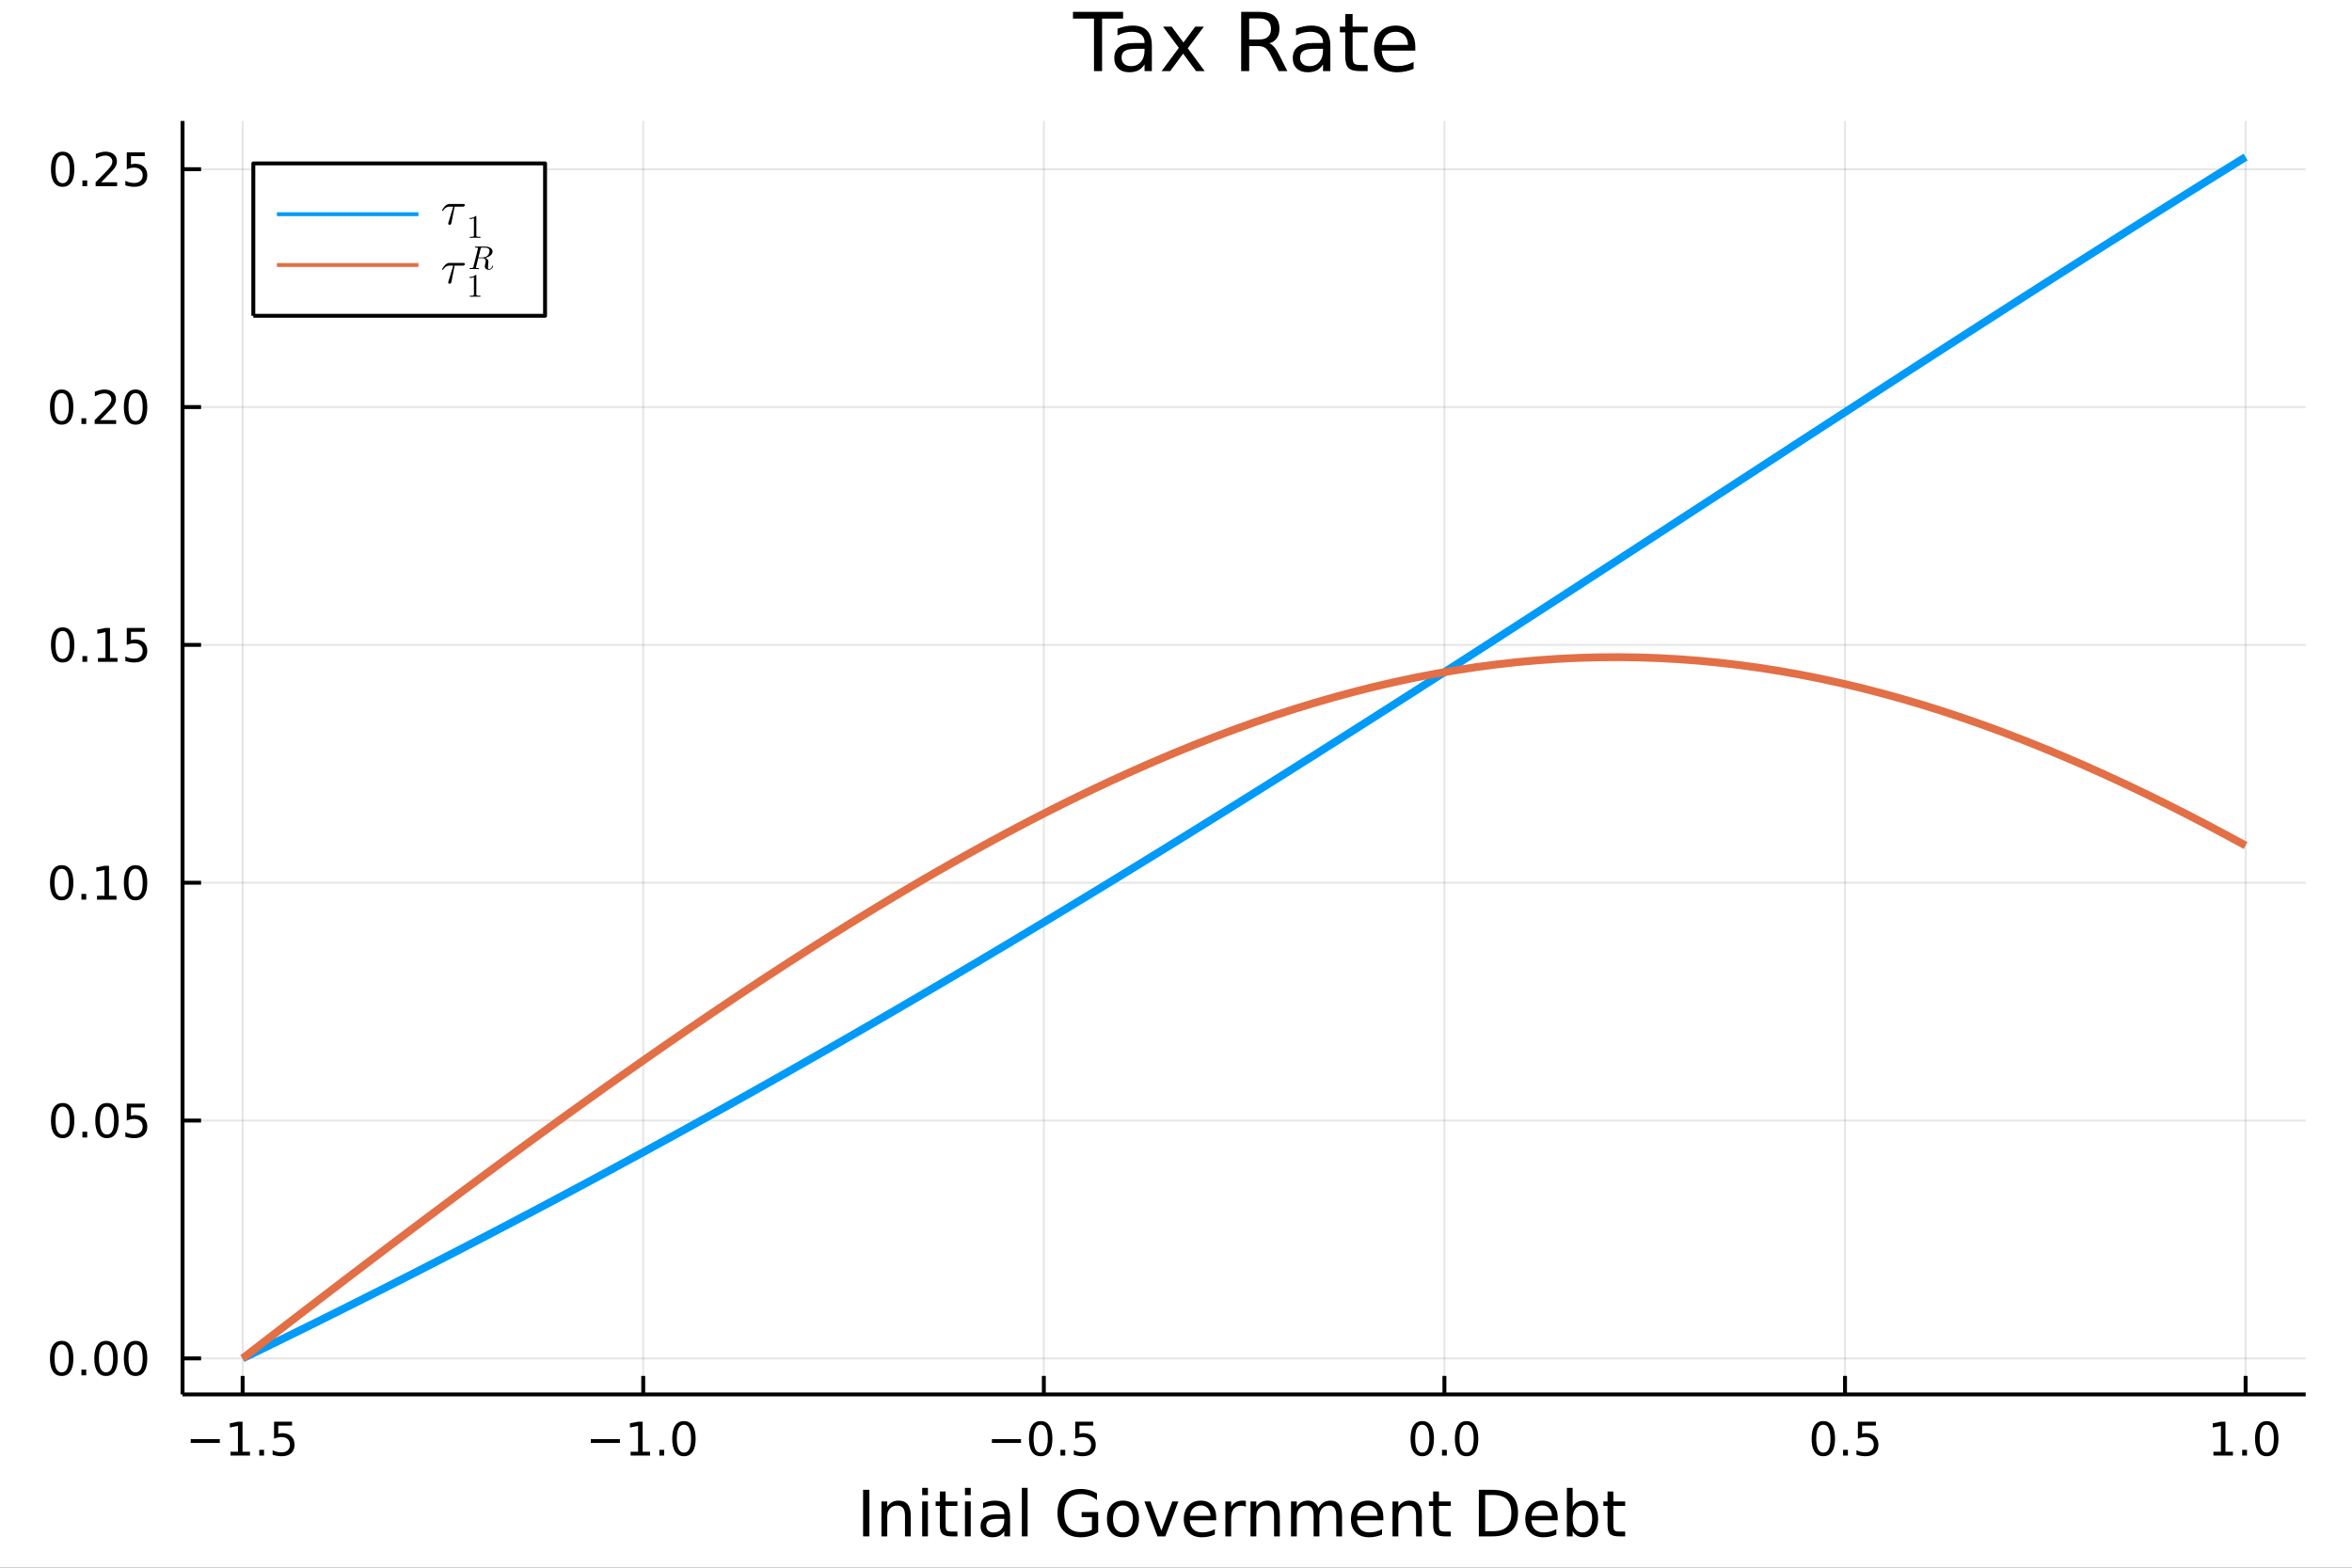 <?xml version="1.0" encoding="utf-8"?>
<svg xmlns="http://www.w3.org/2000/svg" xmlns:xlink="http://www.w3.org/1999/xlink" width="600" height="400" viewBox="0 0 2400 1600">
<rect x="0" y="0" width="2400" height="1600" fill="#333333" stroke="none"/>
<defs>
  <clipPath id="clip290">
    <rect x="0" y="0" width="2400" height="1600"/>
  </clipPath>
</defs>
<path clip-path="url(#clip290)" d="
M0 1600 L2400 1600 L2400 0 L0 0  Z
  " fill="#ffffff" fill-rule="evenodd" fill-opacity="1"/>
<defs>
  <clipPath id="clip291">
    <rect x="480" y="0" width="1681" height="1600"/>
  </clipPath>
</defs>
<defs>
  <clipPath id="clip292">
    <rect x="187" y="692" width="2173" height="796"/>
  </clipPath>
</defs>
<path clip-path="url(#clip290)" d="
M186.274 1423.18 L2352.76 1423.18 L2352.76 123.472 L186.274 123.472  Z
  " fill="#ffffff" fill-rule="evenodd" fill-opacity="1"/>
<defs>
  <clipPath id="clip293">
    <rect x="186" y="123" width="2167" height="1301"/>
  </clipPath>
</defs>
<polyline clip-path="url(#clip293)" style="stroke:#000000; stroke-linecap:butt; stroke-linejoin:round; stroke-width:2; stroke-opacity:0.1; fill:none" points="
  247.59,1423.18 247.59,123.472 
  "/>
<polyline clip-path="url(#clip293)" style="stroke:#000000; stroke-linecap:butt; stroke-linejoin:round; stroke-width:2; stroke-opacity:0.1; fill:none" points="
  656.36,1423.18 656.36,123.472 
  "/>
<polyline clip-path="url(#clip293)" style="stroke:#000000; stroke-linecap:butt; stroke-linejoin:round; stroke-width:2; stroke-opacity:0.1; fill:none" points="
  1065.13,1423.18 1065.13,123.472 
  "/>
<polyline clip-path="url(#clip293)" style="stroke:#000000; stroke-linecap:butt; stroke-linejoin:round; stroke-width:2; stroke-opacity:0.1; fill:none" points="
  1473.9,1423.18 1473.9,123.472 
  "/>
<polyline clip-path="url(#clip293)" style="stroke:#000000; stroke-linecap:butt; stroke-linejoin:round; stroke-width:2; stroke-opacity:0.1; fill:none" points="
  1882.67,1423.18 1882.67,123.472 
  "/>
<polyline clip-path="url(#clip293)" style="stroke:#000000; stroke-linecap:butt; stroke-linejoin:round; stroke-width:2; stroke-opacity:0.1; fill:none" points="
  2291.44,1423.18 2291.44,123.472 
  "/>
<polyline clip-path="url(#clip290)" style="stroke:#000000; stroke-linecap:butt; stroke-linejoin:round; stroke-width:4; stroke-opacity:1; fill:none" points="
  186.274,1423.18 2352.76,1423.18 
  "/>
<polyline clip-path="url(#clip290)" style="stroke:#000000; stroke-linecap:butt; stroke-linejoin:round; stroke-width:4; stroke-opacity:1; fill:none" points="
  247.59,1423.18 247.59,1404.28 
  "/>
<polyline clip-path="url(#clip290)" style="stroke:#000000; stroke-linecap:butt; stroke-linejoin:round; stroke-width:4; stroke-opacity:1; fill:none" points="
  656.36,1423.18 656.36,1404.28 
  "/>
<polyline clip-path="url(#clip290)" style="stroke:#000000; stroke-linecap:butt; stroke-linejoin:round; stroke-width:4; stroke-opacity:1; fill:none" points="
  1065.13,1423.18 1065.13,1404.28 
  "/>
<polyline clip-path="url(#clip290)" style="stroke:#000000; stroke-linecap:butt; stroke-linejoin:round; stroke-width:4; stroke-opacity:1; fill:none" points="
  1473.9,1423.18 1473.9,1404.28 
  "/>
<polyline clip-path="url(#clip290)" style="stroke:#000000; stroke-linecap:butt; stroke-linejoin:round; stroke-width:4; stroke-opacity:1; fill:none" points="
  1882.67,1423.18 1882.67,1404.28 
  "/>
<polyline clip-path="url(#clip290)" style="stroke:#000000; stroke-linecap:butt; stroke-linejoin:round; stroke-width:4; stroke-opacity:1; fill:none" points="
  2291.44,1423.18 2291.44,1404.28 
  "/>
<path clip-path="url(#clip290)" d="M194.615 1468.75 L224.291 1468.75 L224.291 1472.69 L194.615 1472.69 L194.615 1468.75 Z" fill="#000000" fill-rule="evenodd" fill-opacity="1" /><path clip-path="url(#clip290)" d="M235.194 1481.64 L242.833 1481.64 L242.833 1455.28 L234.522 1456.95 L234.522 1452.69 L242.786 1451.02 L247.462 1451.02 L247.462 1481.64 L255.101 1481.64 L255.101 1485.58 L235.194 1485.58 L235.194 1481.64 Z" fill="#000000" fill-rule="evenodd" fill-opacity="1" /><path clip-path="url(#clip290)" d="M264.545 1479.7 L269.43 1479.7 L269.43 1485.58 L264.545 1485.58 L264.545 1479.7 Z" fill="#000000" fill-rule="evenodd" fill-opacity="1" /><path clip-path="url(#clip290)" d="M279.661 1451.02 L298.017 1451.02 L298.017 1454.96 L283.943 1454.96 L283.943 1463.43 Q284.962 1463.08 285.981 1462.92 Q286.999 1462.73 288.018 1462.73 Q293.805 1462.73 297.184 1465.9 Q300.564 1469.08 300.564 1474.49 Q300.564 1480.07 297.092 1483.17 Q293.619 1486.25 287.3 1486.25 Q285.124 1486.25 282.856 1485.88 Q280.61 1485.51 278.203 1484.77 L278.203 1480.07 Q280.286 1481.2 282.508 1481.76 Q284.731 1482.32 287.207 1482.32 Q291.212 1482.32 293.55 1480.21 Q295.888 1478.1 295.888 1474.49 Q295.888 1470.88 293.55 1468.77 Q291.212 1466.67 287.207 1466.67 Q285.332 1466.67 283.457 1467.08 Q281.606 1467.5 279.661 1468.38 L279.661 1451.02 Z" fill="#000000" fill-rule="evenodd" fill-opacity="1" /><path clip-path="url(#clip290)" d="M602.888 1468.75 L632.564 1468.75 L632.564 1472.69 L602.888 1472.69 L602.888 1468.75 Z" fill="#000000" fill-rule="evenodd" fill-opacity="1" /><path clip-path="url(#clip290)" d="M643.466 1481.64 L651.105 1481.64 L651.105 1455.28 L642.795 1456.95 L642.795 1452.69 L651.059 1451.02 L655.735 1451.02 L655.735 1481.64 L663.374 1481.64 L663.374 1485.58 L643.466 1485.58 L643.466 1481.64 Z" fill="#000000" fill-rule="evenodd" fill-opacity="1" /><path clip-path="url(#clip290)" d="M672.818 1479.7 L677.702 1479.7 L677.702 1485.58 L672.818 1485.58 L672.818 1479.7 Z" fill="#000000" fill-rule="evenodd" fill-opacity="1" /><path clip-path="url(#clip290)" d="M697.887 1454.1 Q694.276 1454.1 692.447 1457.66 Q690.642 1461.2 690.642 1468.33 Q690.642 1475.44 692.447 1479.01 Q694.276 1482.55 697.887 1482.55 Q701.521 1482.55 703.327 1479.01 Q705.156 1475.44 705.156 1468.33 Q705.156 1461.2 703.327 1457.66 Q701.521 1454.1 697.887 1454.1 M697.887 1450.39 Q703.697 1450.39 706.753 1455 Q709.832 1459.58 709.832 1468.33 Q709.832 1477.06 706.753 1481.67 Q703.697 1486.25 697.887 1486.25 Q692.077 1486.25 688.998 1481.67 Q685.943 1477.06 685.943 1468.33 Q685.943 1459.58 688.998 1455 Q692.077 1450.39 697.887 1450.39 Z" fill="#000000" fill-rule="evenodd" fill-opacity="1" /><path clip-path="url(#clip290)" d="M1012.16 1468.75 L1041.83 1468.75 L1041.83 1472.69 L1012.16 1472.69 L1012.16 1468.75 Z" fill="#000000" fill-rule="evenodd" fill-opacity="1" /><path clip-path="url(#clip290)" d="M1061.92 1454.1 Q1058.31 1454.1 1056.48 1457.66 Q1054.68 1461.2 1054.68 1468.33 Q1054.68 1475.44 1056.48 1479.01 Q1058.31 1482.55 1061.92 1482.55 Q1065.56 1482.55 1067.36 1479.01 Q1069.19 1475.44 1069.19 1468.33 Q1069.19 1461.2 1067.36 1457.66 Q1065.56 1454.1 1061.92 1454.1 M1061.92 1450.39 Q1067.73 1450.39 1070.79 1455 Q1073.87 1459.58 1073.87 1468.33 Q1073.87 1477.06 1070.79 1481.67 Q1067.73 1486.25 1061.92 1486.25 Q1056.11 1486.25 1053.04 1481.67 Q1049.98 1477.06 1049.98 1468.33 Q1049.98 1459.58 1053.04 1455 Q1056.11 1450.39 1061.92 1450.39 Z" fill="#000000" fill-rule="evenodd" fill-opacity="1" /><path clip-path="url(#clip290)" d="M1082.09 1479.7 L1086.97 1479.7 L1086.97 1485.58 L1082.09 1485.58 L1082.09 1479.7 Z" fill="#000000" fill-rule="evenodd" fill-opacity="1" /><path clip-path="url(#clip290)" d="M1097.2 1451.02 L1115.56 1451.02 L1115.56 1454.96 L1101.48 1454.96 L1101.48 1463.43 Q1102.5 1463.08 1103.52 1462.92 Q1104.54 1462.73 1105.56 1462.73 Q1111.34 1462.73 1114.72 1465.9 Q1118.1 1469.08 1118.1 1474.49 Q1118.1 1480.07 1114.63 1483.17 Q1111.16 1486.25 1104.84 1486.25 Q1102.66 1486.25 1100.4 1485.88 Q1098.15 1485.51 1095.74 1484.77 L1095.74 1480.07 Q1097.83 1481.2 1100.05 1481.76 Q1102.27 1482.32 1104.75 1482.32 Q1108.75 1482.32 1111.09 1480.21 Q1113.43 1478.1 1113.43 1474.49 Q1113.43 1470.88 1111.09 1468.77 Q1108.75 1466.67 1104.75 1466.67 Q1102.87 1466.67 1101 1467.08 Q1099.15 1467.5 1097.2 1468.38 L1097.2 1451.02 Z" fill="#000000" fill-rule="evenodd" fill-opacity="1" /><path clip-path="url(#clip290)" d="M1451.28 1454.1 Q1447.67 1454.1 1445.84 1457.66 Q1444.04 1461.2 1444.04 1468.33 Q1444.04 1475.44 1445.84 1479.01 Q1447.67 1482.55 1451.28 1482.55 Q1454.92 1482.55 1456.72 1479.01 Q1458.55 1475.44 1458.55 1468.33 Q1458.55 1461.2 1456.72 1457.66 Q1454.92 1454.1 1451.28 1454.1 M1451.28 1450.39 Q1457.09 1450.39 1460.15 1455 Q1463.23 1459.58 1463.23 1468.33 Q1463.23 1477.06 1460.15 1481.67 Q1457.09 1486.25 1451.28 1486.25 Q1445.47 1486.25 1442.4 1481.67 Q1439.34 1477.06 1439.34 1468.33 Q1439.34 1459.58 1442.4 1455 Q1445.47 1450.39 1451.28 1450.39 Z" fill="#000000" fill-rule="evenodd" fill-opacity="1" /><path clip-path="url(#clip290)" d="M1471.45 1479.7 L1476.33 1479.7 L1476.33 1485.58 L1471.45 1485.58 L1471.45 1479.7 Z" fill="#000000" fill-rule="evenodd" fill-opacity="1" /><path clip-path="url(#clip290)" d="M1496.52 1454.1 Q1492.9 1454.1 1491.08 1457.66 Q1489.27 1461.2 1489.27 1468.33 Q1489.27 1475.44 1491.08 1479.01 Q1492.9 1482.55 1496.52 1482.55 Q1500.15 1482.55 1501.96 1479.01 Q1503.78 1475.44 1503.78 1468.33 Q1503.78 1461.2 1501.96 1457.66 Q1500.15 1454.1 1496.52 1454.1 M1496.52 1450.39 Q1502.33 1450.39 1505.38 1455 Q1508.46 1459.58 1508.46 1468.33 Q1508.46 1477.06 1505.38 1481.67 Q1502.33 1486.25 1496.52 1486.25 Q1490.71 1486.25 1487.63 1481.67 Q1484.57 1477.06 1484.57 1468.33 Q1484.57 1459.58 1487.63 1455 Q1490.71 1450.39 1496.52 1450.39 Z" fill="#000000" fill-rule="evenodd" fill-opacity="1" /><path clip-path="url(#clip290)" d="M1860.55 1454.1 Q1856.94 1454.1 1855.11 1457.66 Q1853.31 1461.2 1853.31 1468.33 Q1853.31 1475.44 1855.11 1479.01 Q1856.94 1482.55 1860.55 1482.55 Q1864.19 1482.55 1865.99 1479.01 Q1867.82 1475.44 1867.82 1468.33 Q1867.82 1461.2 1865.99 1457.66 Q1864.19 1454.1 1860.55 1454.1 M1860.55 1450.39 Q1866.36 1450.39 1869.42 1455 Q1872.5 1459.58 1872.5 1468.33 Q1872.5 1477.06 1869.42 1481.67 Q1866.36 1486.25 1860.55 1486.25 Q1854.74 1486.25 1851.66 1481.67 Q1848.61 1477.06 1848.61 1468.33 Q1848.61 1459.58 1851.66 1455 Q1854.74 1450.39 1860.55 1450.39 Z" fill="#000000" fill-rule="evenodd" fill-opacity="1" /><path clip-path="url(#clip290)" d="M1880.71 1479.7 L1885.6 1479.7 L1885.6 1485.58 L1880.71 1485.58 L1880.71 1479.7 Z" fill="#000000" fill-rule="evenodd" fill-opacity="1" /><path clip-path="url(#clip290)" d="M1895.83 1451.02 L1914.19 1451.02 L1914.19 1454.96 L1900.11 1454.96 L1900.11 1463.43 Q1901.13 1463.08 1902.15 1462.92 Q1903.17 1462.73 1904.19 1462.73 Q1909.97 1462.73 1913.35 1465.9 Q1916.73 1469.08 1916.73 1474.49 Q1916.73 1480.07 1913.26 1483.17 Q1909.79 1486.25 1903.47 1486.25 Q1901.29 1486.25 1899.02 1485.88 Q1896.78 1485.51 1894.37 1484.77 L1894.37 1480.07 Q1896.45 1481.2 1898.68 1481.76 Q1900.9 1482.32 1903.38 1482.32 Q1907.38 1482.32 1909.72 1480.21 Q1912.06 1478.1 1912.06 1474.49 Q1912.06 1470.88 1909.72 1468.77 Q1907.38 1466.67 1903.38 1466.67 Q1901.5 1466.67 1899.63 1467.08 Q1897.77 1467.5 1895.83 1468.38 L1895.83 1451.02 Z" fill="#000000" fill-rule="evenodd" fill-opacity="1" /><path clip-path="url(#clip290)" d="M2258.59 1481.64 L2266.23 1481.64 L2266.23 1455.28 L2257.92 1456.95 L2257.92 1452.69 L2266.19 1451.02 L2270.86 1451.02 L2270.86 1481.64 L2278.5 1481.64 L2278.5 1485.58 L2258.59 1485.58 L2258.59 1481.64 Z" fill="#000000" fill-rule="evenodd" fill-opacity="1" /><path clip-path="url(#clip290)" d="M2287.95 1479.7 L2292.83 1479.7 L2292.83 1485.58 L2287.95 1485.58 L2287.95 1479.7 Z" fill="#000000" fill-rule="evenodd" fill-opacity="1" /><path clip-path="url(#clip290)" d="M2313.01 1454.1 Q2309.4 1454.1 2307.57 1457.66 Q2305.77 1461.2 2305.77 1468.33 Q2305.77 1475.44 2307.57 1479.01 Q2309.4 1482.55 2313.01 1482.55 Q2316.65 1482.55 2318.45 1479.01 Q2320.28 1475.44 2320.28 1468.33 Q2320.28 1461.2 2318.45 1457.66 Q2316.65 1454.1 2313.01 1454.1 M2313.01 1450.39 Q2318.82 1450.39 2321.88 1455 Q2324.96 1459.58 2324.96 1468.33 Q2324.96 1477.06 2321.88 1481.67 Q2318.82 1486.25 2313.01 1486.25 Q2307.2 1486.25 2304.13 1481.67 Q2301.07 1477.06 2301.07 1468.33 Q2301.07 1459.58 2304.13 1455 Q2307.2 1450.39 2313.01 1450.39 Z" fill="#000000" fill-rule="evenodd" fill-opacity="1" /><path clip-path="url(#clip290)" d="M880.714 1520.52 L887.143 1520.52 L887.143 1568.04 L880.714 1568.04 L880.714 1520.52 Z" fill="#000000" fill-rule="evenodd" fill-opacity="1" /><path clip-path="url(#clip290)" d="M929.316 1546.53 L929.316 1568.04 L923.459 1568.04 L923.459 1546.72 Q923.459 1541.66 921.486 1539.14 Q919.512 1536.63 915.566 1536.63 Q910.823 1536.63 908.086 1539.65 Q905.349 1542.68 905.349 1547.9 L905.349 1568.04 L899.461 1568.04 L899.461 1532.4 L905.349 1532.4 L905.349 1537.93 Q907.449 1534.72 910.282 1533.13 Q913.147 1531.54 916.871 1531.54 Q923.014 1531.54 926.165 1535.36 Q929.316 1539.14 929.316 1546.53 Z" fill="#000000" fill-rule="evenodd" fill-opacity="1" /><path clip-path="url(#clip290)" d="M940.997 1532.4 L946.853 1532.4 L946.853 1568.04 L940.997 1568.04 L940.997 1532.4 M940.997 1518.52 L946.853 1518.52 L946.853 1525.93 L940.997 1525.93 L940.997 1518.52 Z" fill="#000000" fill-rule="evenodd" fill-opacity="1" /><path clip-path="url(#clip290)" d="M964.9 1522.27 L964.9 1532.4 L976.963 1532.4 L976.963 1536.95 L964.9 1536.95 L964.9 1556.3 Q964.9 1560.66 966.078 1561.9 Q967.287 1563.14 970.947 1563.14 L976.963 1563.14 L976.963 1568.04 L970.947 1568.04 Q964.168 1568.04 961.59 1565.53 Q959.012 1562.98 959.012 1556.3 L959.012 1536.95 L954.715 1536.95 L954.715 1532.4 L959.012 1532.4 L959.012 1522.27 L964.9 1522.27 Z" fill="#000000" fill-rule="evenodd" fill-opacity="1" /><path clip-path="url(#clip290)" d="M984.665 1532.4 L990.522 1532.4 L990.522 1568.04 L984.665 1568.04 L984.665 1532.4 M984.665 1518.52 L990.522 1518.52 L990.522 1525.93 L984.665 1525.93 L984.665 1518.52 Z" fill="#000000" fill-rule="evenodd" fill-opacity="1" /><path clip-path="url(#clip290)" d="M1018.98 1550.12 Q1011.88 1550.12 1009.14 1551.75 Q1006.4 1553.37 1006.4 1557.29 Q1006.4 1560.4 1008.44 1562.25 Q1010.51 1564.07 1014.04 1564.07 Q1018.91 1564.07 1021.84 1560.63 Q1024.8 1557.16 1024.8 1551.43 L1024.8 1550.12 L1018.98 1550.12 M1030.66 1547.71 L1030.66 1568.04 L1024.8 1568.04 L1024.8 1562.63 Q1022.8 1565.88 1019.8 1567.44 Q1016.81 1568.97 1012.48 1568.97 Q1007.01 1568.97 1003.76 1565.91 Q1000.55 1562.82 1000.55 1557.67 Q1000.55 1551.65 1004.56 1548.6 Q1008.6 1545.54 1016.59 1545.54 L1024.8 1545.54 L1024.8 1544.97 Q1024.8 1540.93 1022.13 1538.73 Q1019.49 1536.5 1014.68 1536.5 Q1011.62 1536.5 1008.73 1537.23 Q1005.83 1537.97 1003.16 1539.43 L1003.16 1534.02 Q1006.37 1532.78 1009.4 1532.17 Q1012.42 1531.54 1015.28 1531.54 Q1023.02 1531.54 1026.84 1535.55 Q1030.66 1539.56 1030.66 1547.71 Z" fill="#000000" fill-rule="evenodd" fill-opacity="1" /><path clip-path="url(#clip290)" d="M1042.72 1518.52 L1048.58 1518.52 L1048.58 1568.04 L1042.72 1568.04 L1042.72 1518.52 Z" fill="#000000" fill-rule="evenodd" fill-opacity="1" /><path clip-path="url(#clip290)" d="M1114.21 1561.26 L1114.21 1548.5 L1103.7 1548.5 L1103.7 1543.22 L1120.57 1543.22 L1120.57 1563.62 Q1116.85 1566.26 1112.36 1567.63 Q1107.87 1568.97 1102.78 1568.97 Q1091.64 1568.97 1085.34 1562.47 Q1079.07 1555.95 1079.07 1544.33 Q1079.07 1532.68 1085.34 1526.19 Q1091.64 1519.66 1102.78 1519.66 Q1107.43 1519.66 1111.6 1520.81 Q1115.8 1521.96 1119.33 1524.18 L1119.33 1531.03 Q1115.77 1528 1111.76 1526.48 Q1107.75 1524.95 1103.32 1524.95 Q1094.6 1524.95 1090.21 1529.82 Q1085.85 1534.69 1085.85 1544.33 Q1085.85 1553.94 1090.21 1558.81 Q1094.6 1563.68 1103.32 1563.68 Q1106.73 1563.68 1109.4 1563.11 Q1112.08 1562.51 1114.21 1561.26 Z" fill="#000000" fill-rule="evenodd" fill-opacity="1" /><path clip-path="url(#clip290)" d="M1145.88 1536.5 Q1141.17 1536.5 1138.43 1540.19 Q1135.69 1543.85 1135.69 1550.25 Q1135.69 1556.65 1138.4 1560.34 Q1141.13 1564 1145.88 1564 Q1150.56 1564 1153.29 1560.31 Q1156.03 1556.62 1156.03 1550.25 Q1156.03 1543.92 1153.29 1540.23 Q1150.56 1536.5 1145.88 1536.5 M1145.88 1531.54 Q1153.52 1531.54 1157.88 1536.5 Q1162.24 1541.47 1162.24 1550.25 Q1162.24 1559 1157.88 1564 Q1153.52 1568.97 1145.88 1568.97 Q1138.21 1568.97 1133.85 1564 Q1129.52 1559 1129.52 1550.25 Q1129.52 1541.47 1133.85 1536.5 Q1138.21 1531.54 1145.88 1531.54 Z" fill="#000000" fill-rule="evenodd" fill-opacity="1" /><path clip-path="url(#clip290)" d="M1167.74 1532.4 L1173.95 1532.4 L1185.09 1562.31 L1196.23 1532.4 L1202.44 1532.4 L1189.07 1568.04 L1181.11 1568.04 L1167.74 1532.4 Z" fill="#000000" fill-rule="evenodd" fill-opacity="1" /><path clip-path="url(#clip290)" d="M1241.01 1548.76 L1241.01 1551.62 L1214.09 1551.62 Q1214.47 1557.67 1217.71 1560.85 Q1220.99 1564 1226.82 1564 Q1230.19 1564 1233.34 1563.17 Q1236.52 1562.35 1239.64 1560.69 L1239.64 1566.23 Q1236.49 1567.57 1233.18 1568.27 Q1229.87 1568.97 1226.47 1568.97 Q1217.94 1568.97 1212.94 1564 Q1207.97 1559.04 1207.97 1550.57 Q1207.97 1541.82 1212.69 1536.69 Q1217.43 1531.54 1225.45 1531.54 Q1232.64 1531.54 1236.81 1536.18 Q1241.01 1540.8 1241.01 1548.76 M1235.16 1547.04 Q1235.09 1542.23 1232.45 1539.37 Q1229.84 1536.5 1225.51 1536.5 Q1220.61 1536.5 1217.65 1539.27 Q1214.72 1542.04 1214.28 1547.07 L1235.16 1547.04 Z" fill="#000000" fill-rule="evenodd" fill-opacity="1" /><path clip-path="url(#clip290)" d="M1271.28 1537.87 Q1270.29 1537.3 1269.12 1537.04 Q1267.97 1536.76 1266.57 1536.76 Q1261.61 1536.76 1258.93 1540 Q1256.29 1543.22 1256.29 1549.27 L1256.29 1568.04 L1250.4 1568.04 L1250.4 1532.4 L1256.29 1532.4 L1256.29 1537.93 Q1258.14 1534.69 1261.1 1533.13 Q1264.06 1531.54 1268.29 1531.54 Q1268.89 1531.54 1269.63 1531.63 Q1270.36 1531.7 1271.25 1531.85 L1271.28 1537.87 Z" fill="#000000" fill-rule="evenodd" fill-opacity="1" /><path clip-path="url(#clip290)" d="M1305.91 1546.53 L1305.91 1568.04 L1300.05 1568.04 L1300.05 1546.72 Q1300.05 1541.66 1298.08 1539.14 Q1296.11 1536.63 1292.16 1536.63 Q1287.42 1536.63 1284.68 1539.65 Q1281.94 1542.68 1281.94 1547.9 L1281.94 1568.04 L1276.06 1568.04 L1276.06 1532.4 L1281.94 1532.4 L1281.94 1537.93 Q1284.04 1534.72 1286.88 1533.13 Q1289.74 1531.54 1293.47 1531.54 Q1299.61 1531.54 1302.76 1535.36 Q1305.91 1539.14 1305.91 1546.53 Z" fill="#000000" fill-rule="evenodd" fill-opacity="1" /><path clip-path="url(#clip290)" d="M1345.35 1539.24 Q1347.54 1535.29 1350.6 1533.41 Q1353.65 1531.54 1357.79 1531.54 Q1363.36 1531.54 1366.39 1535.45 Q1369.41 1539.33 1369.41 1546.53 L1369.41 1568.04 L1363.52 1568.04 L1363.52 1546.72 Q1363.52 1541.59 1361.71 1539.11 Q1359.89 1536.63 1356.17 1536.63 Q1351.62 1536.63 1348.97 1539.65 Q1346.33 1542.68 1346.33 1547.9 L1346.33 1568.04 L1340.44 1568.04 L1340.44 1546.72 Q1340.44 1541.56 1338.63 1539.11 Q1336.82 1536.63 1333.03 1536.63 Q1328.54 1536.63 1325.9 1539.68 Q1323.26 1542.71 1323.26 1547.9 L1323.26 1568.04 L1317.37 1568.04 L1317.37 1532.4 L1323.26 1532.4 L1323.26 1537.93 Q1325.26 1534.66 1328.06 1533.1 Q1330.86 1531.54 1334.72 1531.54 Q1338.6 1531.54 1341.3 1533.51 Q1344.04 1535.48 1345.35 1539.24 Z" fill="#000000" fill-rule="evenodd" fill-opacity="1" /><path clip-path="url(#clip290)" d="M1411.58 1548.76 L1411.58 1551.62 L1384.65 1551.62 Q1385.04 1557.67 1388.28 1560.85 Q1391.56 1564 1397.39 1564 Q1400.76 1564 1403.91 1563.17 Q1407.09 1562.35 1410.21 1560.69 L1410.21 1566.23 Q1407.06 1567.57 1403.75 1568.27 Q1400.44 1568.97 1397.04 1568.97 Q1388.51 1568.97 1383.51 1564 Q1378.54 1559.04 1378.54 1550.57 Q1378.54 1541.82 1383.25 1536.69 Q1388 1531.54 1396.02 1531.54 Q1403.21 1531.54 1407.38 1536.18 Q1411.58 1540.8 1411.58 1548.76 M1405.73 1547.04 Q1405.66 1542.23 1403.02 1539.37 Q1400.41 1536.5 1396.08 1536.5 Q1391.18 1536.5 1388.22 1539.27 Q1385.29 1542.04 1384.85 1547.07 L1405.73 1547.04 Z" fill="#000000" fill-rule="evenodd" fill-opacity="1" /><path clip-path="url(#clip290)" d="M1450.83 1546.53 L1450.83 1568.04 L1444.97 1568.04 L1444.97 1546.72 Q1444.97 1541.66 1443 1539.14 Q1441.02 1536.63 1437.08 1536.63 Q1432.33 1536.63 1429.6 1539.65 Q1426.86 1542.68 1426.86 1547.9 L1426.86 1568.04 L1420.97 1568.04 L1420.97 1532.4 L1426.86 1532.4 L1426.86 1537.93 Q1428.96 1534.72 1431.79 1533.13 Q1434.66 1531.54 1438.38 1531.54 Q1444.52 1531.54 1447.68 1535.36 Q1450.83 1539.14 1450.83 1546.53 Z" fill="#000000" fill-rule="evenodd" fill-opacity="1" /><path clip-path="url(#clip290)" d="M1468.3 1522.27 L1468.3 1532.4 L1480.36 1532.4 L1480.36 1536.95 L1468.3 1536.95 L1468.3 1556.3 Q1468.3 1560.66 1469.48 1561.9 Q1470.69 1563.14 1474.35 1563.14 L1480.36 1563.14 L1480.36 1568.04 L1474.35 1568.04 Q1467.57 1568.04 1464.99 1565.53 Q1462.41 1562.98 1462.41 1556.3 L1462.41 1536.95 L1458.11 1536.95 L1458.11 1532.4 L1462.41 1532.4 L1462.41 1522.27 L1468.3 1522.27 Z" fill="#000000" fill-rule="evenodd" fill-opacity="1" /><path clip-path="url(#clip290)" d="M1515.47 1525.81 L1515.47 1562.76 L1523.24 1562.76 Q1533.07 1562.76 1537.62 1558.3 Q1542.21 1553.85 1542.21 1544.24 Q1542.21 1534.69 1537.62 1530.26 Q1533.07 1525.81 1523.24 1525.81 L1515.47 1525.81 M1509.04 1520.52 L1522.25 1520.52 Q1536.06 1520.52 1542.52 1526.28 Q1548.99 1532.01 1548.99 1544.24 Q1548.99 1556.52 1542.49 1562.28 Q1536 1568.04 1522.25 1568.04 L1509.04 1568.04 L1509.04 1520.52 Z" fill="#000000" fill-rule="evenodd" fill-opacity="1" /><path clip-path="url(#clip290)" d="M1589.47 1548.76 L1589.47 1551.62 L1562.54 1551.62 Q1562.93 1557.67 1566.17 1560.85 Q1569.45 1564 1575.28 1564 Q1578.65 1564 1581.8 1563.17 Q1584.98 1562.35 1588.1 1560.69 L1588.1 1566.23 Q1584.95 1567.57 1581.64 1568.27 Q1578.33 1568.97 1574.93 1568.97 Q1566.4 1568.97 1561.4 1564 Q1556.43 1559.04 1556.43 1550.57 Q1556.43 1541.82 1561.14 1536.69 Q1565.89 1531.54 1573.91 1531.54 Q1581.1 1531.54 1585.27 1536.18 Q1589.47 1540.8 1589.47 1548.76 M1583.61 1547.04 Q1583.55 1542.23 1580.91 1539.37 Q1578.3 1536.5 1573.97 1536.5 Q1569.07 1536.5 1566.11 1539.27 Q1563.18 1542.04 1562.74 1547.07 L1583.61 1547.04 Z" fill="#000000" fill-rule="evenodd" fill-opacity="1" /><path clip-path="url(#clip290)" d="M1624.67 1550.25 Q1624.67 1543.79 1622 1540.13 Q1619.36 1536.44 1614.71 1536.44 Q1610.06 1536.44 1607.39 1540.13 Q1604.75 1543.79 1604.75 1550.25 Q1604.75 1556.71 1607.39 1560.4 Q1610.06 1564.07 1614.71 1564.07 Q1619.36 1564.07 1622 1560.4 Q1624.67 1556.71 1624.67 1550.25 M1604.75 1537.81 Q1606.6 1534.62 1609.4 1533.1 Q1612.23 1531.54 1616.14 1531.54 Q1622.64 1531.54 1626.68 1536.69 Q1630.75 1541.85 1630.75 1550.25 Q1630.75 1558.65 1626.68 1563.81 Q1622.64 1568.97 1616.14 1568.97 Q1612.23 1568.97 1609.4 1567.44 Q1606.6 1565.88 1604.75 1562.7 L1604.75 1568.04 L1598.86 1568.04 L1598.86 1518.52 L1604.75 1518.52 L1604.75 1537.81 Z" fill="#000000" fill-rule="evenodd" fill-opacity="1" /><path clip-path="url(#clip290)" d="M1646.25 1522.27 L1646.25 1532.4 L1658.32 1532.4 L1658.32 1536.95 L1646.25 1536.95 L1646.25 1556.3 Q1646.25 1560.66 1647.43 1561.9 Q1648.64 1563.14 1652.3 1563.14 L1658.32 1563.14 L1658.32 1568.04 L1652.3 1568.04 Q1645.52 1568.04 1642.94 1565.53 Q1640.37 1562.98 1640.37 1556.3 L1640.37 1536.95 L1636.07 1536.95 L1636.07 1532.4 L1640.37 1532.4 L1640.37 1522.27 L1646.25 1522.27 Z" fill="#000000" fill-rule="evenodd" fill-opacity="1" /><polyline clip-path="url(#clip293)" style="stroke:#000000; stroke-linecap:butt; stroke-linejoin:round; stroke-width:2; stroke-opacity:0.1; fill:none" points="
  186.274,1386.4 2352.76,1386.4 
  "/>
<polyline clip-path="url(#clip293)" style="stroke:#000000; stroke-linecap:butt; stroke-linejoin:round; stroke-width:2; stroke-opacity:0.1; fill:none" points="
  186.274,1143.66 2352.76,1143.66 
  "/>
<polyline clip-path="url(#clip293)" style="stroke:#000000; stroke-linecap:butt; stroke-linejoin:round; stroke-width:2; stroke-opacity:0.1; fill:none" points="
  186.274,900.924 2352.76,900.924 
  "/>
<polyline clip-path="url(#clip293)" style="stroke:#000000; stroke-linecap:butt; stroke-linejoin:round; stroke-width:2; stroke-opacity:0.1; fill:none" points="
  186.274,658.189 2352.76,658.189 
  "/>
<polyline clip-path="url(#clip293)" style="stroke:#000000; stroke-linecap:butt; stroke-linejoin:round; stroke-width:2; stroke-opacity:0.1; fill:none" points="
  186.274,415.453 2352.76,415.453 
  "/>
<polyline clip-path="url(#clip293)" style="stroke:#000000; stroke-linecap:butt; stroke-linejoin:round; stroke-width:2; stroke-opacity:0.1; fill:none" points="
  186.274,172.718 2352.76,172.718 
  "/>
<polyline clip-path="url(#clip290)" style="stroke:#000000; stroke-linecap:butt; stroke-linejoin:round; stroke-width:4; stroke-opacity:1; fill:none" points="
  186.274,1423.18 186.274,123.472 
  "/>
<polyline clip-path="url(#clip290)" style="stroke:#000000; stroke-linecap:butt; stroke-linejoin:round; stroke-width:4; stroke-opacity:1; fill:none" points="
  186.274,1386.4 205.172,1386.4 
  "/>
<polyline clip-path="url(#clip290)" style="stroke:#000000; stroke-linecap:butt; stroke-linejoin:round; stroke-width:4; stroke-opacity:1; fill:none" points="
  186.274,1143.66 205.172,1143.66 
  "/>
<polyline clip-path="url(#clip290)" style="stroke:#000000; stroke-linecap:butt; stroke-linejoin:round; stroke-width:4; stroke-opacity:1; fill:none" points="
  186.274,900.924 205.172,900.924 
  "/>
<polyline clip-path="url(#clip290)" style="stroke:#000000; stroke-linecap:butt; stroke-linejoin:round; stroke-width:4; stroke-opacity:1; fill:none" points="
  186.274,658.189 205.172,658.189 
  "/>
<polyline clip-path="url(#clip290)" style="stroke:#000000; stroke-linecap:butt; stroke-linejoin:round; stroke-width:4; stroke-opacity:1; fill:none" points="
  186.274,415.453 205.172,415.453 
  "/>
<polyline clip-path="url(#clip290)" style="stroke:#000000; stroke-linecap:butt; stroke-linejoin:round; stroke-width:4; stroke-opacity:1; fill:none" points="
  186.274,172.718 205.172,172.718 
  "/>
<path clip-path="url(#clip290)" d="M62.937 1372.19 Q59.325 1372.19 57.497 1375.76 Q55.691 1379.3 55.691 1386.43 Q55.691 1393.54 57.497 1397.1 Q59.325 1400.64 62.937 1400.64 Q66.571 1400.64 68.376 1397.1 Q70.205 1393.54 70.205 1386.43 Q70.205 1379.3 68.376 1375.76 Q66.571 1372.19 62.937 1372.19 M62.937 1368.49 Q68.747 1368.49 71.802 1373.1 Q74.881 1377.68 74.881 1386.43 Q74.881 1395.16 71.802 1399.76 Q68.747 1404.35 62.937 1404.35 Q57.126 1404.35 54.048 1399.76 Q50.992 1395.16 50.992 1386.43 Q50.992 1377.68 54.048 1373.1 Q57.126 1368.49 62.937 1368.49 Z" fill="#000000" fill-rule="evenodd" fill-opacity="1" /><path clip-path="url(#clip290)" d="M83.098 1397.8 L87.983 1397.8 L87.983 1403.68 L83.098 1403.68 L83.098 1397.8 Z" fill="#000000" fill-rule="evenodd" fill-opacity="1" /><path clip-path="url(#clip290)" d="M108.168 1372.19 Q104.557 1372.19 102.728 1375.76 Q100.922 1379.3 100.922 1386.43 Q100.922 1393.54 102.728 1397.1 Q104.557 1400.64 108.168 1400.64 Q111.802 1400.64 113.608 1397.1 Q115.436 1393.54 115.436 1386.43 Q115.436 1379.3 113.608 1375.76 Q111.802 1372.19 108.168 1372.19 M108.168 1368.49 Q113.978 1368.49 117.033 1373.1 Q120.112 1377.68 120.112 1386.43 Q120.112 1395.16 117.033 1399.76 Q113.978 1404.35 108.168 1404.35 Q102.358 1404.35 99.279 1399.76 Q96.223 1395.16 96.223 1386.43 Q96.223 1377.68 99.279 1373.1 Q102.358 1368.49 108.168 1368.49 Z" fill="#000000" fill-rule="evenodd" fill-opacity="1" /><path clip-path="url(#clip290)" d="M138.33 1372.19 Q134.719 1372.19 132.89 1375.76 Q131.084 1379.3 131.084 1386.43 Q131.084 1393.54 132.89 1397.1 Q134.719 1400.64 138.33 1400.64 Q141.964 1400.64 143.769 1397.1 Q145.598 1393.54 145.598 1386.43 Q145.598 1379.3 143.769 1375.76 Q141.964 1372.19 138.33 1372.19 M138.33 1368.49 Q144.14 1368.49 147.195 1373.1 Q150.274 1377.68 150.274 1386.43 Q150.274 1395.16 147.195 1399.76 Q144.14 1404.35 138.33 1404.35 Q132.519 1404.35 129.441 1399.76 Q126.385 1395.16 126.385 1386.43 Q126.385 1377.68 129.441 1373.1 Q132.519 1368.49 138.33 1368.49 Z" fill="#000000" fill-rule="evenodd" fill-opacity="1" /><path clip-path="url(#clip290)" d="M63.932 1129.46 Q60.321 1129.46 58.492 1133.02 Q56.687 1136.57 56.687 1143.69 Q56.687 1150.8 58.492 1154.37 Q60.321 1157.91 63.932 1157.91 Q67.566 1157.91 69.372 1154.37 Q71.2 1150.8 71.2 1143.69 Q71.2 1136.57 69.372 1133.02 Q67.566 1129.46 63.932 1129.46 M63.932 1125.76 Q69.742 1125.76 72.798 1130.36 Q75.876 1134.94 75.876 1143.69 Q75.876 1152.42 72.798 1157.03 Q69.742 1161.61 63.932 1161.61 Q58.122 1161.61 55.043 1157.03 Q51.987 1152.42 51.987 1143.69 Q51.987 1134.94 55.043 1130.36 Q58.122 1125.76 63.932 1125.76 Z" fill="#000000" fill-rule="evenodd" fill-opacity="1" /><path clip-path="url(#clip290)" d="M84.094 1155.06 L88.978 1155.06 L88.978 1160.94 L84.094 1160.94 L84.094 1155.06 Z" fill="#000000" fill-rule="evenodd" fill-opacity="1" /><path clip-path="url(#clip290)" d="M109.163 1129.46 Q105.552 1129.46 103.723 1133.02 Q101.918 1136.57 101.918 1143.69 Q101.918 1150.8 103.723 1154.37 Q105.552 1157.91 109.163 1157.91 Q112.797 1157.91 114.603 1154.37 Q116.432 1150.8 116.432 1143.69 Q116.432 1136.57 114.603 1133.02 Q112.797 1129.46 109.163 1129.46 M109.163 1125.76 Q114.973 1125.76 118.029 1130.36 Q121.107 1134.94 121.107 1143.69 Q121.107 1152.42 118.029 1157.03 Q114.973 1161.61 109.163 1161.61 Q103.353 1161.61 100.274 1157.03 Q97.219 1152.42 97.219 1143.69 Q97.219 1134.94 100.274 1130.36 Q103.353 1125.76 109.163 1125.76 Z" fill="#000000" fill-rule="evenodd" fill-opacity="1" /><path clip-path="url(#clip290)" d="M129.371 1126.38 L147.728 1126.38 L147.728 1130.32 L133.654 1130.32 L133.654 1138.79 Q134.672 1138.44 135.691 1138.28 Q136.709 1138.09 137.728 1138.09 Q143.515 1138.09 146.894 1141.26 Q150.274 1144.44 150.274 1149.85 Q150.274 1155.43 146.802 1158.53 Q143.33 1161.61 137.01 1161.61 Q134.834 1161.61 132.566 1161.24 Q130.32 1160.87 127.913 1160.13 L127.913 1155.43 Q129.996 1156.57 132.219 1157.12 Q134.441 1157.68 136.918 1157.68 Q140.922 1157.68 143.26 1155.57 Q145.598 1153.46 145.598 1149.85 Q145.598 1146.24 143.26 1144.13 Q140.922 1142.03 136.918 1142.03 Q135.043 1142.03 133.168 1142.44 Q131.316 1142.86 129.371 1143.74 L129.371 1126.38 Z" fill="#000000" fill-rule="evenodd" fill-opacity="1" /><path clip-path="url(#clip290)" d="M62.937 886.723 Q59.325 886.723 57.497 890.288 Q55.691 893.83 55.691 900.959 Q55.691 908.066 57.497 911.63 Q59.325 915.172 62.937 915.172 Q66.571 915.172 68.376 911.63 Q70.205 908.066 70.205 900.959 Q70.205 893.83 68.376 890.288 Q66.571 886.723 62.937 886.723 M62.937 883.019 Q68.747 883.019 71.802 887.626 Q74.881 892.209 74.881 900.959 Q74.881 909.686 71.802 914.292 Q68.747 918.876 62.937 918.876 Q57.126 918.876 54.048 914.292 Q50.992 909.686 50.992 900.959 Q50.992 892.209 54.048 887.626 Q57.126 883.019 62.937 883.019 Z" fill="#000000" fill-rule="evenodd" fill-opacity="1" /><path clip-path="url(#clip290)" d="M83.098 912.325 L87.983 912.325 L87.983 918.204 L83.098 918.204 L83.098 912.325 Z" fill="#000000" fill-rule="evenodd" fill-opacity="1" /><path clip-path="url(#clip290)" d="M98.978 914.269 L106.617 914.269 L106.617 887.904 L98.307 889.57 L98.307 885.311 L106.571 883.644 L111.246 883.644 L111.246 914.269 L118.885 914.269 L118.885 918.204 L98.978 918.204 L98.978 914.269 Z" fill="#000000" fill-rule="evenodd" fill-opacity="1" /><path clip-path="url(#clip290)" d="M138.33 886.723 Q134.719 886.723 132.89 890.288 Q131.084 893.83 131.084 900.959 Q131.084 908.066 132.89 911.63 Q134.719 915.172 138.33 915.172 Q141.964 915.172 143.769 911.63 Q145.598 908.066 145.598 900.959 Q145.598 893.83 143.769 890.288 Q141.964 886.723 138.33 886.723 M138.33 883.019 Q144.14 883.019 147.195 887.626 Q150.274 892.209 150.274 900.959 Q150.274 909.686 147.195 914.292 Q144.14 918.876 138.33 918.876 Q132.519 918.876 129.441 914.292 Q126.385 909.686 126.385 900.959 Q126.385 892.209 129.441 887.626 Q132.519 883.019 138.33 883.019 Z" fill="#000000" fill-rule="evenodd" fill-opacity="1" /><path clip-path="url(#clip290)" d="M63.932 643.987 Q60.321 643.987 58.492 647.552 Q56.687 651.094 56.687 658.224 Q56.687 665.33 58.492 668.895 Q60.321 672.436 63.932 672.436 Q67.566 672.436 69.372 668.895 Q71.2 665.33 71.2 658.224 Q71.2 651.094 69.372 647.552 Q67.566 643.987 63.932 643.987 M63.932 640.284 Q69.742 640.284 72.798 644.89 Q75.876 649.474 75.876 658.224 Q75.876 666.95 72.798 671.557 Q69.742 676.14 63.932 676.14 Q58.122 676.14 55.043 671.557 Q51.987 666.95 51.987 658.224 Q51.987 649.474 55.043 644.89 Q58.122 640.284 63.932 640.284 Z" fill="#000000" fill-rule="evenodd" fill-opacity="1" /><path clip-path="url(#clip290)" d="M84.094 669.589 L88.978 669.589 L88.978 675.469 L84.094 675.469 L84.094 669.589 Z" fill="#000000" fill-rule="evenodd" fill-opacity="1" /><path clip-path="url(#clip290)" d="M99.973 671.534 L107.612 671.534 L107.612 645.168 L99.302 646.835 L99.302 642.575 L107.566 640.909 L112.242 640.909 L112.242 671.534 L119.881 671.534 L119.881 675.469 L99.973 675.469 L99.973 671.534 Z" fill="#000000" fill-rule="evenodd" fill-opacity="1" /><path clip-path="url(#clip290)" d="M129.371 640.909 L147.728 640.909 L147.728 644.844 L133.654 644.844 L133.654 653.316 Q134.672 652.969 135.691 652.807 Q136.709 652.622 137.728 652.622 Q143.515 652.622 146.894 655.793 Q150.274 658.964 150.274 664.381 Q150.274 669.96 146.802 673.061 Q143.33 676.14 137.01 676.14 Q134.834 676.14 132.566 675.77 Q130.32 675.399 127.913 674.659 L127.913 669.96 Q129.996 671.094 132.219 671.649 Q134.441 672.205 136.918 672.205 Q140.922 672.205 143.26 670.098 Q145.598 667.992 145.598 664.381 Q145.598 660.77 143.26 658.663 Q140.922 656.557 136.918 656.557 Q135.043 656.557 133.168 656.974 Q131.316 657.39 129.371 658.27 L129.371 640.909 Z" fill="#000000" fill-rule="evenodd" fill-opacity="1" /><path clip-path="url(#clip290)" d="M62.937 401.252 Q59.325 401.252 57.497 404.817 Q55.691 408.358 55.691 415.488 Q55.691 422.594 57.497 426.159 Q59.325 429.701 62.937 429.701 Q66.571 429.701 68.376 426.159 Q70.205 422.594 70.205 415.488 Q70.205 408.358 68.376 404.817 Q66.571 401.252 62.937 401.252 M62.937 397.548 Q68.747 397.548 71.802 402.155 Q74.881 406.738 74.881 415.488 Q74.881 424.215 71.802 428.821 Q68.747 433.404 62.937 433.404 Q57.126 433.404 54.048 428.821 Q50.992 424.215 50.992 415.488 Q50.992 406.738 54.048 402.155 Q57.126 397.548 62.937 397.548 Z" fill="#000000" fill-rule="evenodd" fill-opacity="1" /><path clip-path="url(#clip290)" d="M83.098 426.854 L87.983 426.854 L87.983 432.733 L83.098 432.733 L83.098 426.854 Z" fill="#000000" fill-rule="evenodd" fill-opacity="1" /><path clip-path="url(#clip290)" d="M102.196 428.798 L118.515 428.798 L118.515 432.733 L96.571 432.733 L96.571 428.798 Q99.233 426.043 103.816 421.414 Q108.422 416.761 109.603 415.418 Q111.848 412.895 112.728 411.159 Q113.631 409.4 113.631 407.71 Q113.631 404.956 111.686 403.219 Q109.765 401.483 106.663 401.483 Q104.464 401.483 102.01 402.247 Q99.58 403.011 96.802 404.562 L96.802 399.84 Q99.626 398.706 102.08 398.127 Q104.534 397.548 106.571 397.548 Q111.941 397.548 115.135 400.233 Q118.33 402.919 118.33 407.409 Q118.33 409.539 117.52 411.46 Q116.733 413.358 114.626 415.951 Q114.047 416.622 110.946 419.84 Q107.844 423.034 102.196 428.798 Z" fill="#000000" fill-rule="evenodd" fill-opacity="1" /><path clip-path="url(#clip290)" d="M138.33 401.252 Q134.719 401.252 132.89 404.817 Q131.084 408.358 131.084 415.488 Q131.084 422.594 132.89 426.159 Q134.719 429.701 138.33 429.701 Q141.964 429.701 143.769 426.159 Q145.598 422.594 145.598 415.488 Q145.598 408.358 143.769 404.817 Q141.964 401.252 138.33 401.252 M138.33 397.548 Q144.14 397.548 147.195 402.155 Q150.274 406.738 150.274 415.488 Q150.274 424.215 147.195 428.821 Q144.14 433.404 138.33 433.404 Q132.519 433.404 129.441 428.821 Q126.385 424.215 126.385 415.488 Q126.385 406.738 129.441 402.155 Q132.519 397.548 138.33 397.548 Z" fill="#000000" fill-rule="evenodd" fill-opacity="1" /><path clip-path="url(#clip290)" d="M63.932 158.516 Q60.321 158.516 58.492 162.081 Q56.687 165.623 56.687 172.752 Q56.687 179.859 58.492 183.424 Q60.321 186.965 63.932 186.965 Q67.566 186.965 69.372 183.424 Q71.2 179.859 71.2 172.752 Q71.2 165.623 69.372 162.081 Q67.566 158.516 63.932 158.516 M63.932 154.813 Q69.742 154.813 72.798 159.419 Q75.876 164.002 75.876 172.752 Q75.876 181.479 72.798 186.086 Q69.742 190.669 63.932 190.669 Q58.122 190.669 55.043 186.086 Q51.987 181.479 51.987 172.752 Q51.987 164.002 55.043 159.419 Q58.122 154.813 63.932 154.813 Z" fill="#000000" fill-rule="evenodd" fill-opacity="1" /><path clip-path="url(#clip290)" d="M84.094 184.118 L88.978 184.118 L88.978 189.998 L84.094 189.998 L84.094 184.118 Z" fill="#000000" fill-rule="evenodd" fill-opacity="1" /><path clip-path="url(#clip290)" d="M103.191 186.062 L119.51 186.062 L119.51 189.998 L97.566 189.998 L97.566 186.062 Q100.228 183.308 104.811 178.678 Q109.418 174.025 110.598 172.683 Q112.844 170.16 113.723 168.424 Q114.626 166.664 114.626 164.975 Q114.626 162.22 112.682 160.484 Q110.76 158.748 107.658 158.748 Q105.459 158.748 103.006 159.512 Q100.575 160.276 97.797 161.826 L97.797 157.104 Q100.621 155.97 103.075 155.391 Q105.529 154.813 107.566 154.813 Q112.936 154.813 116.131 157.498 Q119.325 160.183 119.325 164.674 Q119.325 166.803 118.515 168.725 Q117.728 170.623 115.621 173.215 Q115.043 173.887 111.941 177.104 Q108.839 180.299 103.191 186.062 Z" fill="#000000" fill-rule="evenodd" fill-opacity="1" /><path clip-path="url(#clip290)" d="M129.371 155.438 L147.728 155.438 L147.728 159.373 L133.654 159.373 L133.654 167.845 Q134.672 167.498 135.691 167.336 Q136.709 167.15 137.728 167.15 Q143.515 167.15 146.894 170.322 Q150.274 173.493 150.274 178.91 Q150.274 184.488 146.802 187.59 Q143.33 190.669 137.01 190.669 Q134.834 190.669 132.566 190.299 Q130.32 189.928 127.913 189.187 L127.913 184.488 Q129.996 185.623 132.219 186.178 Q134.441 186.734 136.918 186.734 Q140.922 186.734 143.26 184.627 Q145.598 182.521 145.598 178.91 Q145.598 175.299 143.26 173.192 Q140.922 171.086 136.918 171.086 Q135.043 171.086 133.168 171.502 Q131.316 171.919 129.371 172.799 L129.371 155.438 Z" fill="#000000" fill-rule="evenodd" fill-opacity="1" /><path clip-path="url(#clip290)" d="M1094.86 12.096 L1146.02 12.096 L1146.02 18.983 L1124.55 18.983 L1124.55 72.576 L1116.33 72.576 L1116.33 18.983 L1094.86 18.983 L1094.86 12.096 Z" fill="#000000" fill-rule="evenodd" fill-opacity="1" /><path clip-path="url(#clip290)" d="M1160.48 49.769 Q1151.45 49.769 1147.97 51.835 Q1144.48 53.901 1144.48 58.884 Q1144.48 62.854 1147.08 65.203 Q1149.71 67.512 1154.21 67.512 Q1160.4 67.512 1164.13 63.137 Q1167.9 58.722 1167.9 51.43 L1167.9 49.769 L1160.48 49.769 M1175.35 46.691 L1175.35 72.576 L1167.9 72.576 L1167.9 65.689 Q1165.35 69.821 1161.54 71.806 Q1157.73 73.751 1152.22 73.751 Q1145.25 73.751 1141.12 69.862 Q1137.03 65.933 1137.03 59.37 Q1137.03 51.714 1142.13 47.825 Q1147.28 43.936 1157.45 43.936 L1167.9 43.936 L1167.9 43.207 Q1167.9 38.062 1164.5 35.267 Q1161.13 32.431 1155.02 32.431 Q1151.13 32.431 1147.44 33.363 Q1143.75 34.295 1140.35 36.158 L1140.35 29.272 Q1144.44 27.692 1148.29 26.922 Q1152.14 26.112 1155.79 26.112 Q1165.63 26.112 1170.49 31.216 Q1175.35 36.32 1175.35 46.691 Z" fill="#000000" fill-rule="evenodd" fill-opacity="1" /><path clip-path="url(#clip290)" d="M1228.42 27.206 L1212.01 49.283 L1229.27 72.576 L1220.48 72.576 L1207.27 54.752 L1194.07 72.576 L1185.28 72.576 L1202.9 48.838 L1186.78 27.206 L1195.57 27.206 L1207.6 43.369 L1219.63 27.206 L1228.42 27.206 Z" fill="#000000" fill-rule="evenodd" fill-opacity="1" /><path clip-path="url(#clip290)" d="M1295.18 44.22 Q1297.81 45.111 1300.28 48.028 Q1302.79 50.944 1305.3 56.048 L1313.61 72.576 L1304.82 72.576 L1297.08 57.061 Q1294.08 50.985 1291.25 49 Q1288.45 47.015 1283.59 47.015 L1274.68 47.015 L1274.68 72.576 L1266.5 72.576 L1266.5 12.096 L1284.97 12.096 Q1295.34 12.096 1300.44 16.43 Q1305.55 20.765 1305.55 29.515 Q1305.55 35.227 1302.87 38.994 Q1300.24 42.761 1295.18 44.22 M1274.68 18.82 L1274.68 40.29 L1284.97 40.29 Q1290.88 40.29 1293.88 37.576 Q1296.92 34.822 1296.92 29.515 Q1296.92 24.208 1293.88 21.535 Q1290.88 18.82 1284.97 18.82 L1274.68 18.82 Z" fill="#000000" fill-rule="evenodd" fill-opacity="1" /><path clip-path="url(#clip290)" d="M1342.61 49.769 Q1333.58 49.769 1330.1 51.835 Q1326.61 53.901 1326.61 58.884 Q1326.61 62.854 1329.21 65.203 Q1331.84 67.512 1336.33 67.512 Q1342.53 67.512 1346.26 63.137 Q1350.03 58.722 1350.03 51.43 L1350.03 49.769 L1342.61 49.769 M1357.48 46.691 L1357.48 72.576 L1350.03 72.576 L1350.03 65.689 Q1347.47 69.821 1343.67 71.806 Q1339.86 73.751 1334.35 73.751 Q1327.38 73.751 1323.25 69.862 Q1319.16 65.933 1319.16 59.37 Q1319.16 51.714 1324.26 47.825 Q1329.41 43.936 1339.58 43.936 L1350.03 43.936 L1350.03 43.207 Q1350.03 38.062 1346.62 35.267 Q1343.26 32.431 1337.14 32.431 Q1333.26 32.431 1329.57 33.363 Q1325.88 34.295 1322.48 36.158 L1322.48 29.272 Q1326.57 27.692 1330.42 26.922 Q1334.27 26.112 1337.91 26.112 Q1347.76 26.112 1352.62 31.216 Q1357.48 36.32 1357.48 46.691 Z" fill="#000000" fill-rule="evenodd" fill-opacity="1" /><path clip-path="url(#clip290)" d="M1380.21 14.324 L1380.21 27.206 L1395.56 27.206 L1395.56 32.999 L1380.21 32.999 L1380.21 57.628 Q1380.21 63.178 1381.7 64.758 Q1383.24 66.338 1387.9 66.338 L1395.56 66.338 L1395.56 72.576 L1387.9 72.576 Q1379.27 72.576 1375.99 69.376 Q1372.71 66.135 1372.71 57.628 L1372.71 32.999 L1367.24 32.999 L1367.24 27.206 L1372.71 27.206 L1372.71 14.324 L1380.21 14.324 Z" fill="#000000" fill-rule="evenodd" fill-opacity="1" /><path clip-path="url(#clip290)" d="M1444.17 48.028 L1444.17 51.673 L1409.9 51.673 Q1410.39 59.37 1414.52 63.421 Q1418.69 67.431 1426.1 67.431 Q1430.4 67.431 1434.41 66.378 Q1438.46 65.325 1442.43 63.218 L1442.43 70.267 Q1438.42 71.968 1434.2 72.86 Q1429.99 73.751 1425.66 73.751 Q1414.8 73.751 1408.44 67.431 Q1402.12 61.112 1402.12 50.337 Q1402.12 39.197 1408.12 32.675 Q1414.15 26.112 1424.36 26.112 Q1433.52 26.112 1438.82 32.026 Q1444.17 37.9 1444.17 48.028 M1436.72 45.84 Q1436.64 39.723 1433.27 36.077 Q1429.95 32.431 1424.44 32.431 Q1418.2 32.431 1414.44 35.956 Q1410.71 39.48 1410.14 45.88 L1436.72 45.84 Z" fill="#000000" fill-rule="evenodd" fill-opacity="1" /><polyline clip-path="url(#clip293)" style="stroke:#009af9; stroke-linecap:butt; stroke-linejoin:round; stroke-width:8; stroke-opacity:1; fill:none" points="
  247.59,1386.4 268.234,1376.35 288.879,1366.24 309.524,1356.07 330.169,1345.84 350.814,1335.54 371.459,1325.19 392.104,1314.77 412.749,1304.3 433.394,1293.76 
  454.039,1283.16 474.684,1272.49 495.329,1261.77 515.974,1250.98 536.619,1240.13 557.264,1229.21 577.909,1218.24 598.554,1207.2 619.199,1196.09 639.844,1184.93 
  660.489,1173.7 681.134,1162.41 701.779,1151.05 722.424,1139.64 743.069,1128.16 763.713,1116.62 784.358,1105.01 805.003,1093.35 825.648,1081.62 846.293,1069.83 
  866.938,1057.98 887.583,1046.07 908.228,1034.11 928.873,1022.08 949.518,1009.99 970.163,997.846 990.808,985.644 1011.45,973.385 1032.1,961.069 1052.74,948.699 
  1073.39,936.274 1094.03,923.795 1114.68,911.264 1135.32,898.681 1155.97,886.047 1176.61,873.363 1197.26,860.632 1217.9,847.852 1238.55,835.027 1259.19,822.157 
  1279.84,809.244 1300.48,796.288 1321.13,783.292 1341.77,770.256 1362.42,757.183 1383.06,744.074 1403.71,730.931 1424.35,717.754 1445,704.547 1465.64,691.31 
  1486.29,678.045 1506.93,664.755 1527.58,651.441 1548.22,638.105 1568.87,624.749 1589.51,611.374 1610.16,597.984 1630.8,584.579 1651.45,571.162 1672.09,557.735 
  1692.74,544.3 1713.38,530.858 1734.03,517.413 1754.67,503.966 1775.32,490.52 1795.96,477.075 1816.61,463.635 1837.25,450.202 1857.9,436.777 1878.54,423.362 
  1899.19,409.961 1919.83,396.574 1940.48,383.203 1961.12,369.851 1981.77,356.52 2002.41,343.212 2023.06,329.928 2043.7,316.67 2064.35,303.44 2084.99,290.24 
  2105.64,277.073 2126.28,263.938 2146.93,250.839 2167.57,237.776 2188.22,224.751 2208.86,211.767 2229.51,198.824 2250.15,185.923 2270.8,173.067 2291.44,160.256 
  
  "/>
<polyline clip-path="url(#clip293)" style="stroke:#e26f46; stroke-linecap:butt; stroke-linejoin:round; stroke-width:8; stroke-opacity:1; fill:none" points="
  247.59,1386.4 268.234,1370.45 288.879,1354.55 309.524,1338.69 330.169,1322.87 350.814,1307.1 371.459,1291.39 392.104,1275.73 412.749,1260.13 433.394,1244.6 
  454.039,1229.14 474.684,1213.75 495.329,1198.44 515.974,1183.22 536.619,1168.08 557.264,1153.05 577.909,1138.11 598.554,1123.27 619.199,1108.55 639.844,1093.94 
  660.489,1079.46 681.134,1065.11 701.779,1050.89 722.424,1036.81 743.069,1022.89 763.713,1009.11 784.358,995.502 805.003,982.061 825.648,968.796 846.293,955.715 
  866.938,942.824 887.583,930.132 908.228,917.646 928.873,905.374 949.518,893.324 970.163,881.503 990.808,869.92 1011.45,858.583 1032.1,847.5 1052.74,836.679 
  1073.39,826.128 1094.03,815.855 1114.68,805.869 1135.32,796.178 1155.97,786.79 1176.61,777.712 1197.26,768.954 1217.9,760.523 1238.55,752.426 1259.19,744.671 
  1279.84,737.266 1300.48,730.218 1321.13,723.534 1341.77,717.221 1362.42,711.285 1383.06,705.733 1403.71,700.571 1424.35,695.804 1445,691.437 1465.64,687.477 
  1486.29,683.927 1506.93,680.791 1527.58,678.073 1548.22,675.777 1568.87,673.906 1589.51,672.461 1610.16,671.446 1630.8,670.86 1651.45,670.706 1672.09,670.983 
  1692.74,671.692 1713.38,672.832 1734.03,674.402 1754.67,676.4 1775.32,678.825 1795.96,681.673 1816.61,684.941 1837.25,688.627 1857.9,692.725 1878.54,697.232 
  1899.19,702.142 1919.83,707.451 1940.48,713.151 1961.12,719.238 1981.77,725.705 2002.41,732.544 2023.06,739.749 2043.7,747.312 2064.35,755.225 2084.99,763.481 
  2105.64,772.071 2126.28,780.986 2146.93,790.218 2167.57,799.758 2188.22,809.598 2208.86,819.728 2229.51,830.139 2250.15,840.823 2270.8,851.769 2291.44,862.968 
  
  "/>
<path clip-path="url(#clip290)" d="
M258.49 322.316 L556.185 322.316 L556.185 166.796 L258.49 166.796  Z
  " fill="#ffffff" fill-rule="evenodd" fill-opacity="1"/>
<polyline clip-path="url(#clip290)" style="stroke:#000000; stroke-linecap:butt; stroke-linejoin:round; stroke-width:4; stroke-opacity:1; fill:none" points="
  258.49,322.316 556.185,322.316 556.185,166.796 258.49,166.796 258.49,322.316 
  "/>
<polyline clip-path="url(#clip290)" style="stroke:#009af9; stroke-linecap:butt; stroke-linejoin:round; stroke-width:4; stroke-opacity:1; fill:none" points="
  282.562,218.636 426.994,218.636 
  "/>
<path clip-path="url(#clip290)" d="M474.301 209.322 Q474.301 210.962 471.936 210.962 L463.878 210.962 L460.669 227.381 Q460.599 227.802 460.505 228.037 Q460.435 228.271 460.224 228.669 Q460.037 229.044 459.639 229.231 Q459.264 229.442 458.702 229.442 Q457.999 229.442 457.648 229.02 Q457.32 228.622 457.32 228.13 Q457.32 227.826 457.788 226.374 L462.496 210.962 L458.515 210.962 Q454.767 210.962 452.425 214.662 Q452.05 215.154 451.839 215.201 Q451.745 215.224 451.652 215.224 Q451.394 215.224 451.23 215.107 Q451.09 214.99 451.09 214.873 L451.066 214.756 Q451.066 214.592 451.441 213.936 Q451.839 213.257 452.542 212.25 Q453.268 211.243 453.994 210.446 Q454.954 209.416 456.032 208.877 Q457.109 208.315 457.648 208.245 Q458.21 208.174 458.936 208.174 L472.381 208.174 Q472.99 208.174 473.318 208.221 Q473.645 208.245 473.973 208.526 Q474.301 208.783 474.301 209.322 Z" fill="#000000" fill-rule="evenodd" fill-opacity="1" /><path clip-path="url(#clip290)" d="M479.186 223.557 L479.186 222.508 Q483.22 222.508 485.302 220.36 Q485.876 220.36 485.974 220.491 Q486.072 220.622 486.072 221.229 L486.072 240.067 Q486.072 241.068 486.564 241.379 Q487.056 241.691 489.204 241.691 L490.27 241.691 L490.27 242.723 Q489.089 242.625 484.826 242.625 Q480.563 242.625 479.399 242.723 L479.399 241.691 L480.465 241.691 Q482.58 241.691 483.088 241.395 Q483.597 241.084 483.597 240.067 L483.597 222.672 Q481.842 223.557 479.186 223.557 Z" fill="#000000" fill-rule="evenodd" fill-opacity="1" /><polyline clip-path="url(#clip290)" style="stroke:#e26f46; stroke-linecap:butt; stroke-linejoin:round; stroke-width:4; stroke-opacity:1; fill:none" points="
  282.562,270.476 426.994,270.476 
  "/>
<path clip-path="url(#clip290)" d="M474.301 269.479 Q474.301 271.119 471.936 271.119 L463.878 271.119 L460.669 287.538 Q460.599 287.96 460.505 288.194 Q460.435 288.428 460.224 288.826 Q460.037 289.201 459.639 289.388 Q459.264 289.599 458.702 289.599 Q457.999 289.599 457.648 289.178 Q457.32 288.78 457.32 288.288 Q457.32 287.983 457.788 286.531 L462.496 271.119 L458.515 271.119 Q454.767 271.119 452.425 274.82 Q452.05 275.312 451.839 275.358 Q451.745 275.382 451.652 275.382 Q451.394 275.382 451.23 275.265 Q451.09 275.148 451.09 275.031 L451.066 274.913 Q451.066 274.749 451.441 274.094 Q451.839 273.414 452.542 272.407 Q453.268 271.4 453.994 270.604 Q454.954 269.573 456.032 269.034 Q457.109 268.472 457.648 268.402 Q458.21 268.332 458.936 268.332 L472.381 268.332 Q472.99 268.332 473.318 268.379 Q473.645 268.402 473.973 268.683 Q474.301 268.941 474.301 269.479 Z" fill="#000000" fill-rule="evenodd" fill-opacity="1" /><path clip-path="url(#clip290)" d="M479.186 283.714 L479.186 282.665 Q483.22 282.665 485.302 280.517 Q485.876 280.517 485.974 280.648 Q486.072 280.78 486.072 281.386 L486.072 300.225 Q486.072 301.225 486.564 301.536 Q487.056 301.848 489.204 301.848 L490.27 301.848 L490.27 302.881 Q489.089 302.783 484.826 302.783 Q480.563 302.783 479.399 302.881 L479.399 301.848 L480.465 301.848 Q482.58 301.848 483.088 301.553 Q483.597 301.241 483.597 300.225 L483.597 282.829 Q481.842 283.714 479.186 283.714 Z" fill="#000000" fill-rule="evenodd" fill-opacity="1" /><path clip-path="url(#clip290)" d="M499.501 256.035 Q499.501 255.494 499.353 255.052 Q499.222 254.593 499.009 254.281 Q498.812 253.953 498.435 253.707 Q498.058 253.445 497.746 253.281 Q497.435 253.117 496.91 253.019 Q496.385 252.904 496.041 252.855 Q495.697 252.789 495.106 252.756 Q494.516 252.723 494.221 252.723 Q493.942 252.723 493.385 252.723 Q491.631 252.723 491.335 252.756 Q490.893 252.822 490.729 253.084 Q490.565 253.33 490.401 254.002 L488.22 262.758 L491.975 262.758 Q494.024 262.758 495.434 262.184 Q496.844 261.61 497.648 260.807 Q498.533 259.921 499.009 258.495 Q499.501 257.068 499.501 256.035 M503.157 271.497 Q503.157 271.677 503.009 272.087 Q502.878 272.497 502.55 273.071 Q502.222 273.628 501.78 274.136 Q501.337 274.644 500.632 274.989 Q499.927 275.35 499.123 275.35 Q498.927 275.35 498.73 275.333 Q498.533 275.333 498.041 275.251 Q497.566 275.186 497.172 275.054 Q496.779 274.94 496.287 274.661 Q495.795 274.399 495.451 274.038 Q495.123 273.661 494.893 273.071 Q494.664 272.464 494.664 271.726 Q494.664 271.07 495.205 268.873 Q495.68 267.004 495.68 266.545 Q495.68 266.037 495.516 265.561 Q495.369 265.086 494.992 264.594 Q494.631 264.102 493.86 263.807 Q493.09 263.495 492.008 263.495 L488.024 263.495 L485.794 272.398 Q485.794 272.415 485.745 272.644 Q485.695 272.857 485.695 272.972 Q485.695 273.185 485.826 273.316 Q485.974 273.448 486.335 273.513 Q486.695 273.562 486.974 273.579 Q487.269 273.579 487.876 273.579 Q488.63 273.579 488.761 273.71 Q488.827 273.792 488.827 273.939 Q488.827 274.169 488.761 274.333 Q488.712 274.481 488.581 274.53 Q488.466 274.579 488.384 274.595 Q488.302 274.612 488.155 274.612 L483.892 274.513 L479.662 274.612 Q479.186 274.612 479.186 274.235 Q479.186 273.907 479.301 273.776 Q479.416 273.628 479.563 273.612 Q479.711 273.579 480.088 273.579 Q480.908 273.579 481.4 273.53 Q481.892 273.48 482.203 273.415 Q482.531 273.333 482.695 273.103 Q482.875 272.874 482.957 272.677 Q483.039 272.464 483.154 271.988 L487.646 253.953 Q487.778 253.412 487.778 253.33 Q487.778 253.019 487.581 252.937 Q487.4 252.838 486.876 252.789 L485.597 252.723 Q485.203 252.723 485.04 252.707 Q484.892 252.691 484.777 252.609 Q484.662 252.527 484.662 252.346 Q484.662 251.887 484.859 251.789 Q485.056 251.674 485.63 251.674 L495.205 251.674 Q498.468 251.674 500.533 253.101 Q502.616 254.527 502.616 256.708 Q502.616 257.691 502.173 258.609 Q501.73 259.528 500.993 260.249 Q500.271 260.97 499.304 261.577 Q498.336 262.167 497.303 262.577 Q496.287 262.971 495.238 263.2 Q495.697 263.364 496.123 263.61 Q496.566 263.856 497.123 264.315 Q497.697 264.774 498.041 265.512 Q498.386 266.25 498.386 267.152 Q498.386 267.791 498.254 268.742 Q497.927 271.447 497.927 272.562 Q497.927 273.628 498.205 274.12 Q498.484 274.612 499.271 274.612 Q500.042 274.612 500.894 273.923 Q501.763 273.218 502.321 271.562 Q502.452 271.087 502.763 271.087 Q502.78 271.087 502.796 271.087 Q502.829 271.087 502.894 271.119 Q502.96 271.136 503.009 271.185 Q503.075 271.218 503.108 271.3 Q503.157 271.382 503.157 271.497 Z" fill="#000000" fill-rule="evenodd" fill-opacity="1" /></svg>

